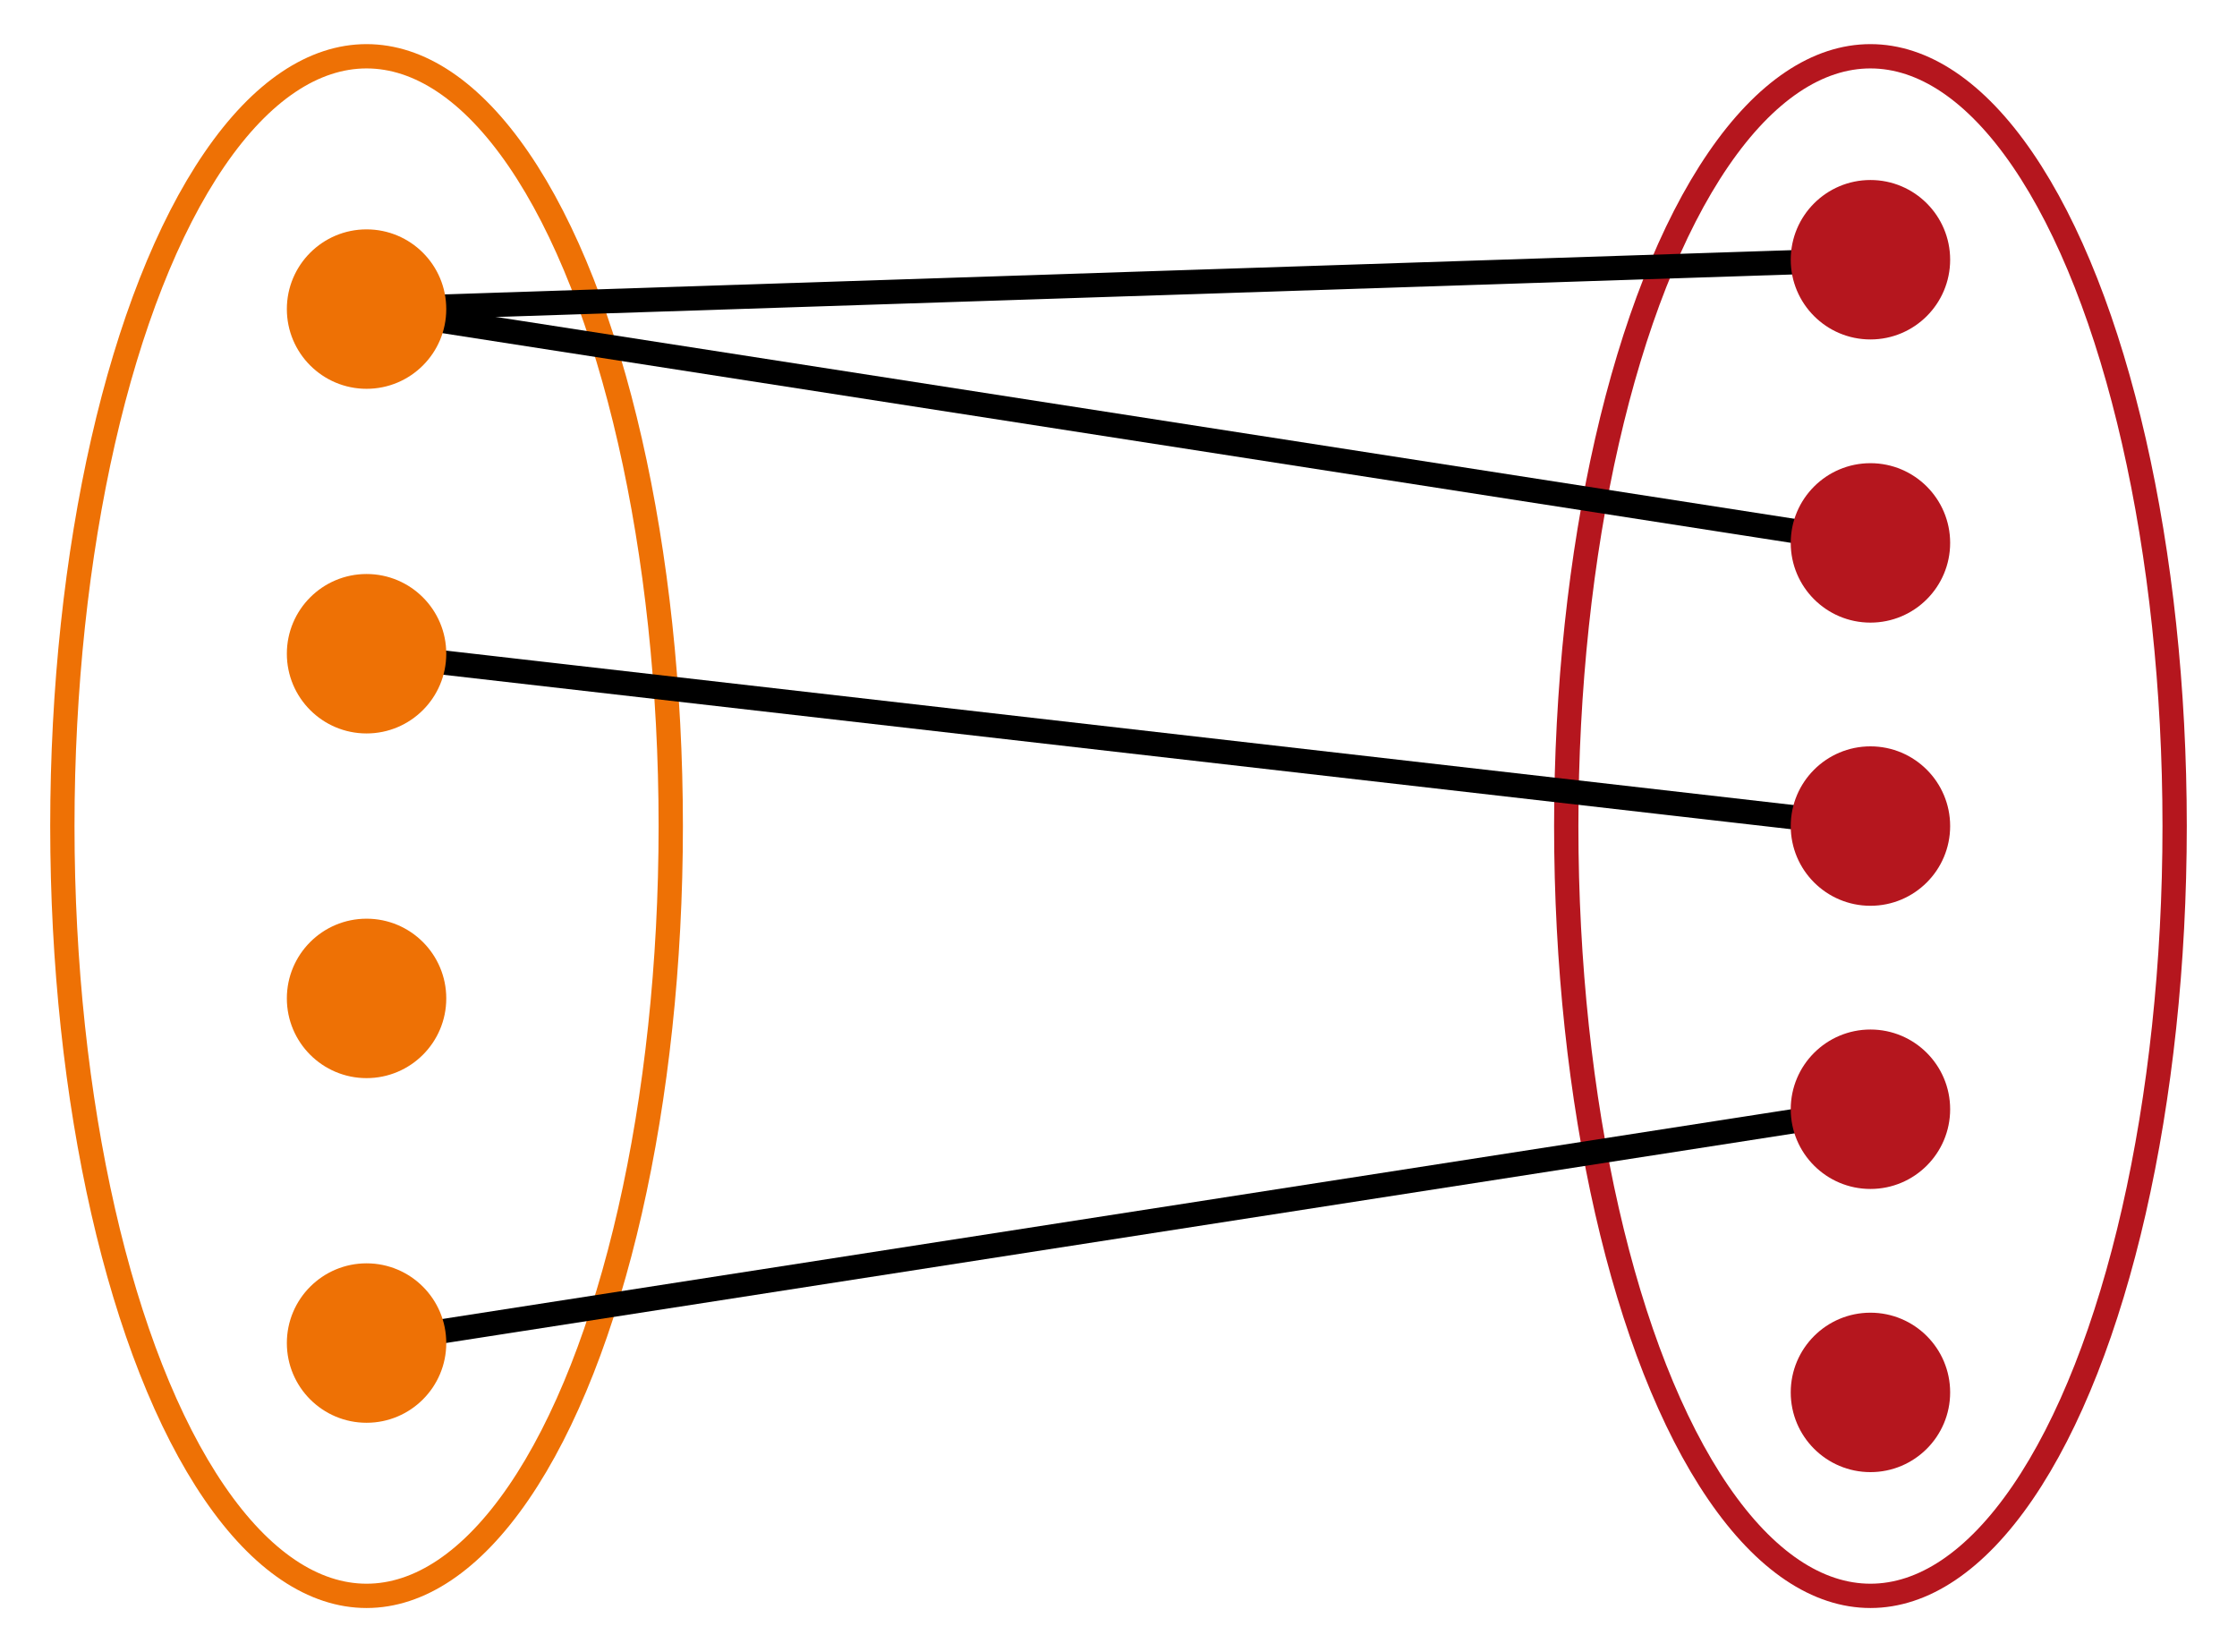 <svg height="48pt" viewBox="0 0 65 48" width="65pt" xmlns="http://www.w3.org/2000/svg"><g transform="translate(-30.319 -48.403)"><g fill="none" stroke-linecap="round" stroke-width=".706"><ellipse cx="-84.668" cy="72.403" rx="8.839" ry="22.365" stroke="#b5161e" stroke-linejoin="round" transform="scale(-1 1)"/><ellipse cx="-40.97" cy="72.403" rx="8.839" ry="22.365" stroke="#ee7105" stroke-linejoin="round" transform="scale(-1 1)"/><g stroke="#000" stroke-linejoin="bevel"><path d="m84.668 55.949-43.698 1.434"/><path d="m84.668 64.176-43.698-6.793"/><path d="m84.668 80.63-43.698 6.793"/><path d="m40.97 67.396 43.698 5.007"/></g></g><g transform="scale(-1 1)"><g fill="#ee7105"><circle cx="-40.97" cy="57.383" r="2.316"/><circle cx="-40.97" cy="67.396" r="2.316"/><circle cx="-40.97" cy="77.41" r="2.316"/><circle cx="-40.97" cy="87.423" r="2.316"/></g><g fill="#b5161e"><circle cx="-84.668" cy="55.949" r="2.316"/><circle cx="-84.668" cy="64.176" r="2.316"/><circle cx="-84.668" cy="72.403" r="2.316"/><circle cx="-84.668" cy="80.63" r="2.316"/><circle cx="-84.668" cy="88.857" r="2.316"/></g></g></g></svg>